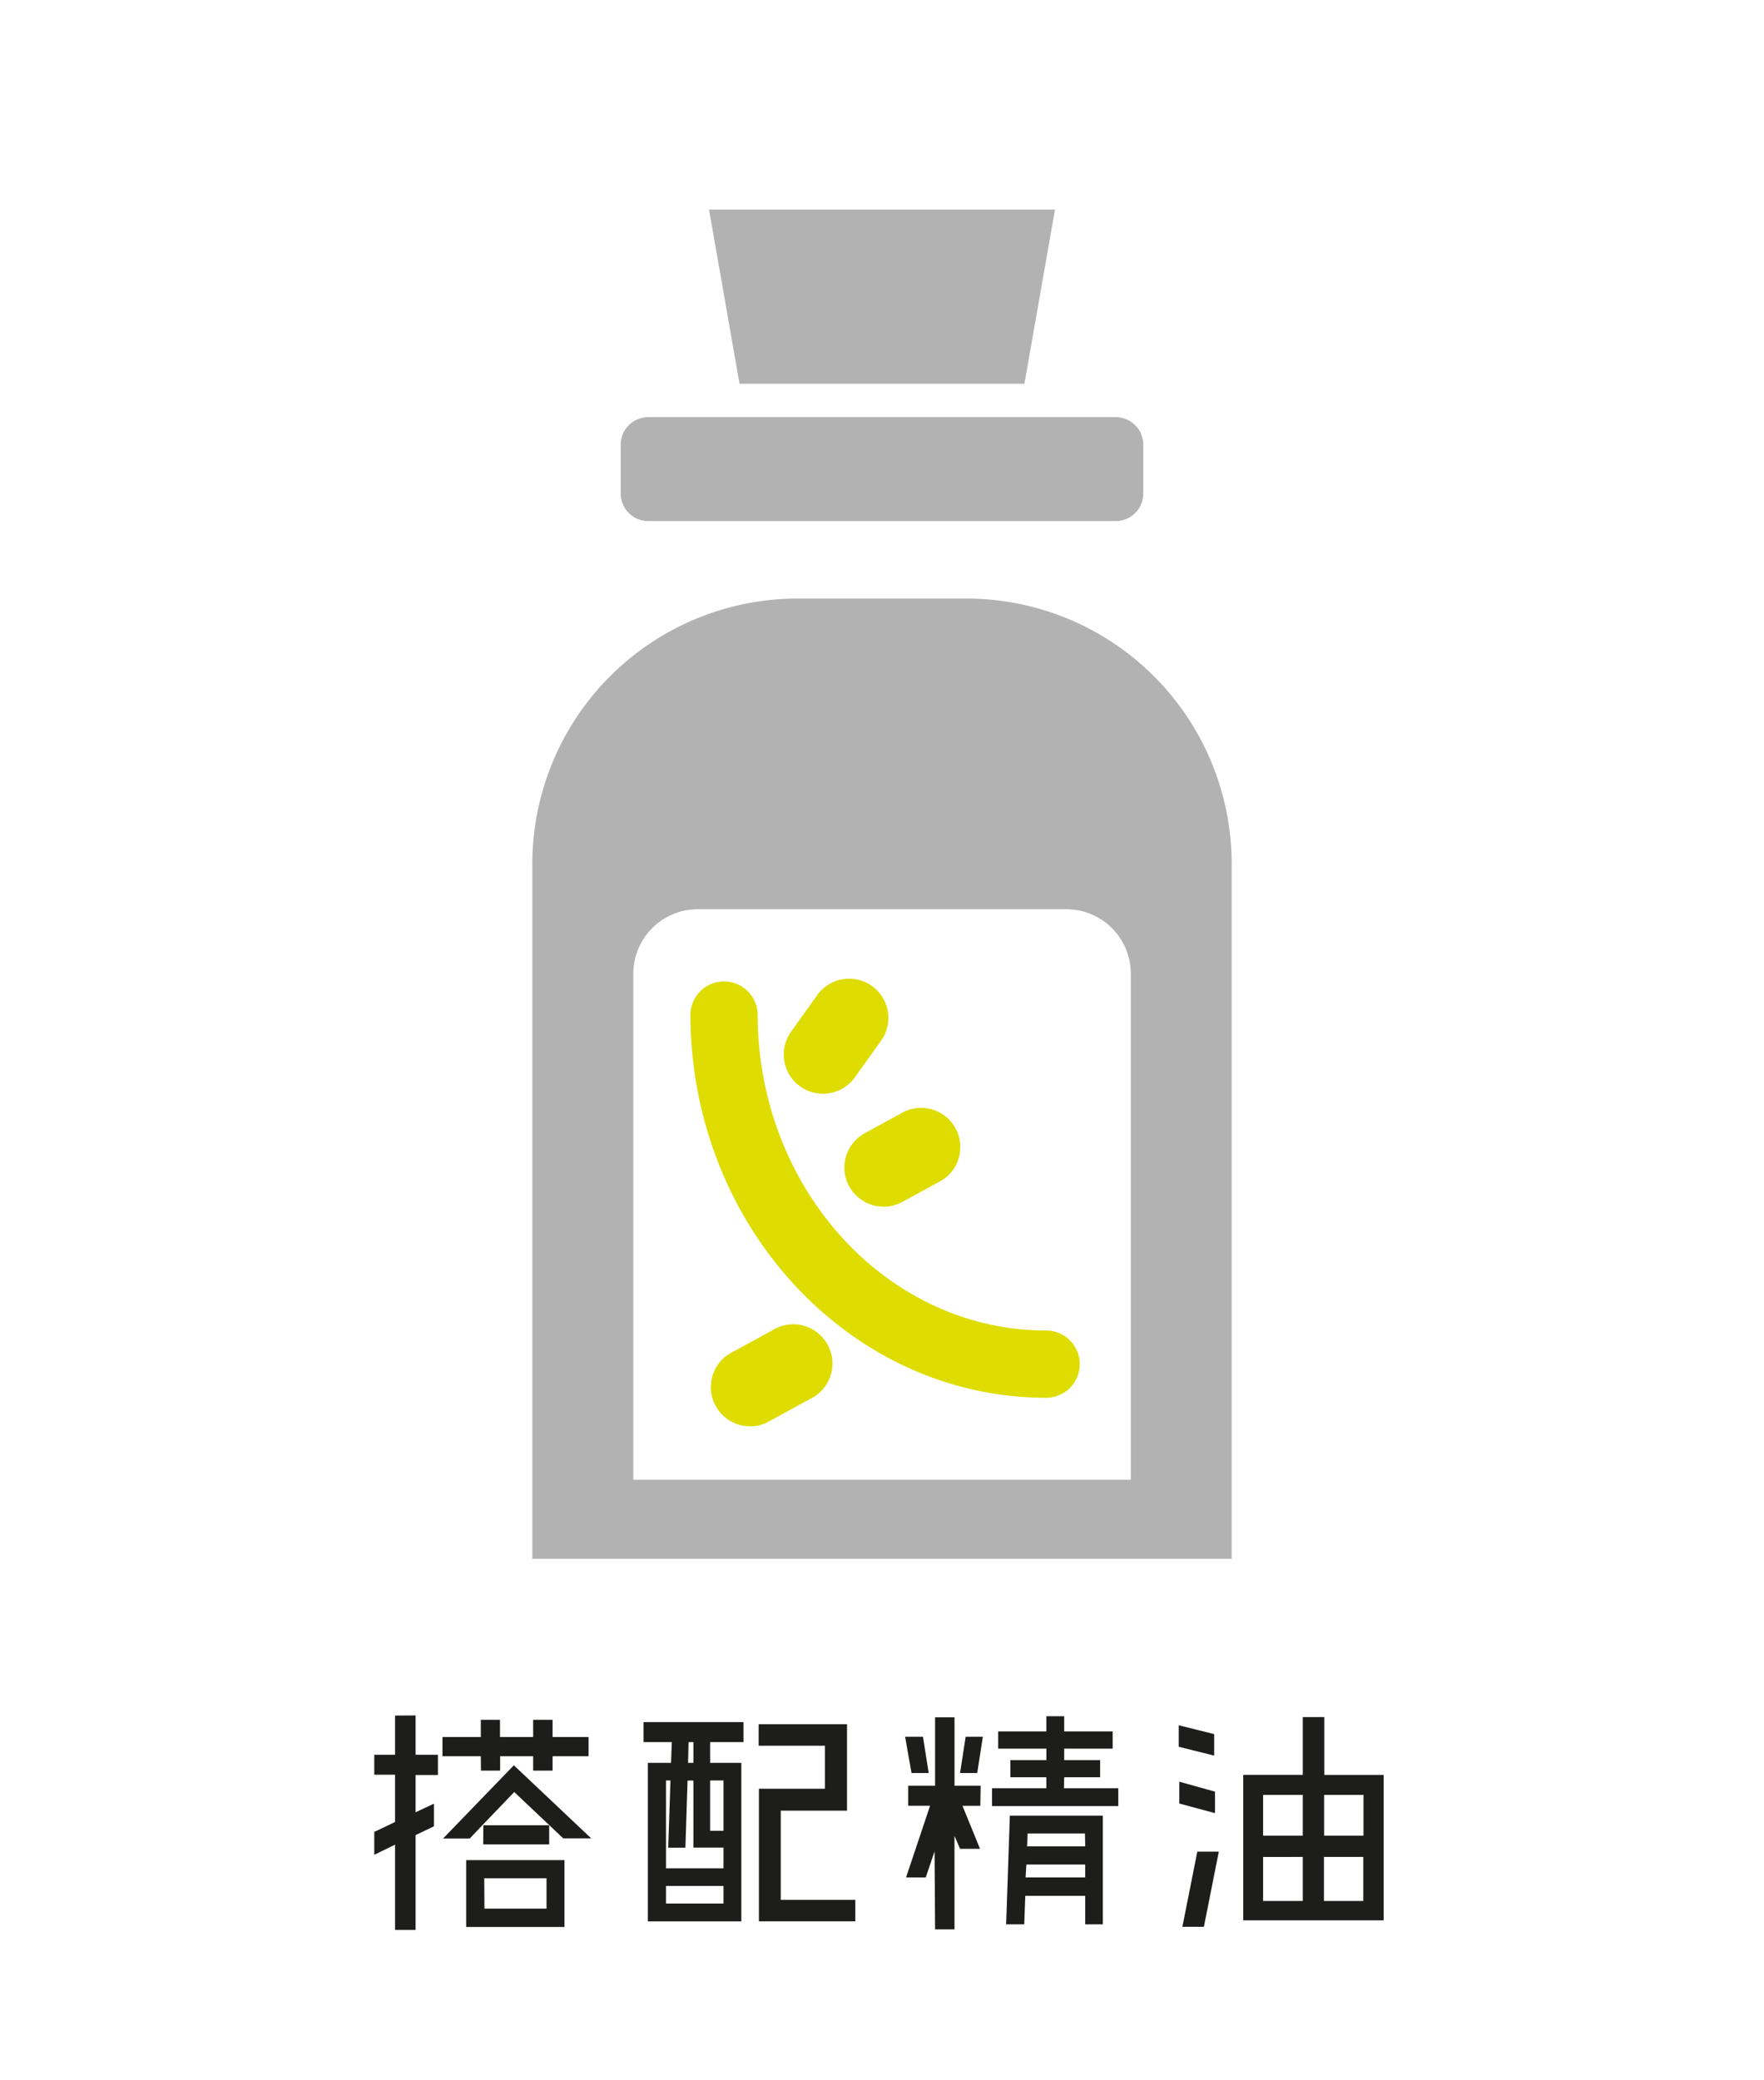 <svg xmlns="http://www.w3.org/2000/svg" viewBox="0 0 410.27 483.56"><defs><style>.cls-1{fill:#1d1d1b;}.cls-2{fill:#b2b2b2;}.cls-3{fill:#dedc00;}</style></defs><title>advantages</title><g id="Layer_2" data-name="Layer 2"><path class="cls-1" d="M96.65,398.86V408h5.2v4.71h-5.2v8.67l4.27-2v5.26l-4.27,2.05v22.05H91.88V428.91l-4.83,2.35v-5.32l4.83-2.3v-11H87.05V408h4.83v-9.11Zm15.18,9.48h-8.92v-4.46h8.92v-4h4.46v4H124v-4h4.52v4h8.37v4.46h-8.37v3.35H124v-3.35h-7.68v3.35h-4.46Zm7.68,2.11,18,17H131l-3.47-3.29-7.93-7.49-7.49,7.8-2.85,3h-6.2ZM108.42,432.5h22.86v15.55H108.42Zm4-8.11h15.31v4.46H112.38Zm.25,19.39h14.44v-7.06H112.63Z"/><path class="cls-1" d="M149.68,405.06v-4.65h23.24v4.65h-7.75v4.83h7.25v36.86H150.68V409.89h5.39l.18-4.83Zm6.26,8.92h-1.05v20.44h13.38v-4.83h-7V414h-1.36l-.5,15.61h-4Zm-1.05,28.62h13.38v-4.09H154.89Zm6.38-32.71v-4.83h-1.12l-.12,4.83Zm7,4.09h-3.1v11.71h3.1Zm13.32,27.75h17.34v5H176.51V415.9h15.36v-10H176.45v-5H197V421H181.59Z"/><path class="cls-1" d="M216,412.25H212l-1.49-8.43h4.15Zm12,7.62h-4.15l4.08,10h-4.64l-1.3-3L222,448.61h-4.52l-.12-18.15-2.05,6.07h-4.58l5.58-16.66h-5.08v-4.65h6.25V399.3H222v15.92h6.08Zm-4.71-7.62,1.3-8.43h4l-1.31,8.43Zm24.16,3.53h12.64v4.15H230.72v-4.15h12.64v-2.54H235v-4h8.37v-2.66H232.15v-4h11.21v-3.53h4.15v3.53h11.27v4H247.51v2.66h8.36v4h-8.36Zm-13.44,31.65.86-25.27h21.62v25.27H252.4V440.8H238.46l-.24,6.63Zm4.52-10.9H252.4v-3H238.71Zm13.81-10.22H239l-.12,3H252.4Z"/><path class="cls-1" d="M282.39,403.2v5l-8.24-2.05v-5Zm.19,13.38v5l-8.3-2.23v-5.08ZM275,448l3.47-17.47h5L280,448Zm33-35.31h13.81V446.5H289.15V412.68H303V399.24h5Zm-5,4.65h-9.23v9.47H303Zm-9.23,14.43V442H303V431.76Zm23.35-14.43h-9.16v9.47h9.16ZM307.92,442h9.16V431.76h-9.16Z"/><path class="cls-2" d="M150.77,121.16H259.5a6.41,6.41,0,0,0,6.4-6.4V103.39a6.41,6.41,0,0,0-6.4-6.4H150.77a6.41,6.41,0,0,0-6.4,6.4v11.37a6.41,6.41,0,0,0,6.4,6.4Zm0,0"/><path class="cls-2" d="M238.26,89.23l7.11-40.51H164.9L172,89.23Zm0,0"/><path class="cls-2" d="M224.82,139.17H185.45a61.72,61.72,0,0,0-61.64,61.64V362.45H286.46V200.81a61.71,61.71,0,0,0-61.64-61.64ZM263,344.06H147.3V226.4a15,15,0,0,1,15-15H248a15,15,0,0,1,15,15Zm0,0"/><path class="cls-3" d="M243.31,309.36c-37,0-67.1-33-67.1-73.62a7.82,7.82,0,0,0-15.63,0c0,49.22,37.11,89.26,82.73,89.26a7.82,7.82,0,0,0,0-15.64Zm0,0"/><path class="cls-3" d="M197.49,275.8a9.12,9.12,0,0,0,12.36,3.67l9.17-5a9.12,9.12,0,0,0-8.7-16l-9.16,5a9.11,9.11,0,0,0-3.67,12.36Zm0,0"/><path class="cls-3" d="M179.7,309.28l-9.16,5a9.12,9.12,0,1,0,8.7,16l9.16-5a9.12,9.12,0,1,0-8.7-16Zm0,0"/><path class="cls-3" d="M186.09,252.6a9.13,9.13,0,0,0,12.73-2.09L204.9,242a9.12,9.12,0,0,0-14.82-10.64L184,239.87a9.13,9.13,0,0,0,2.09,12.73Zm0,0"/></g></svg>